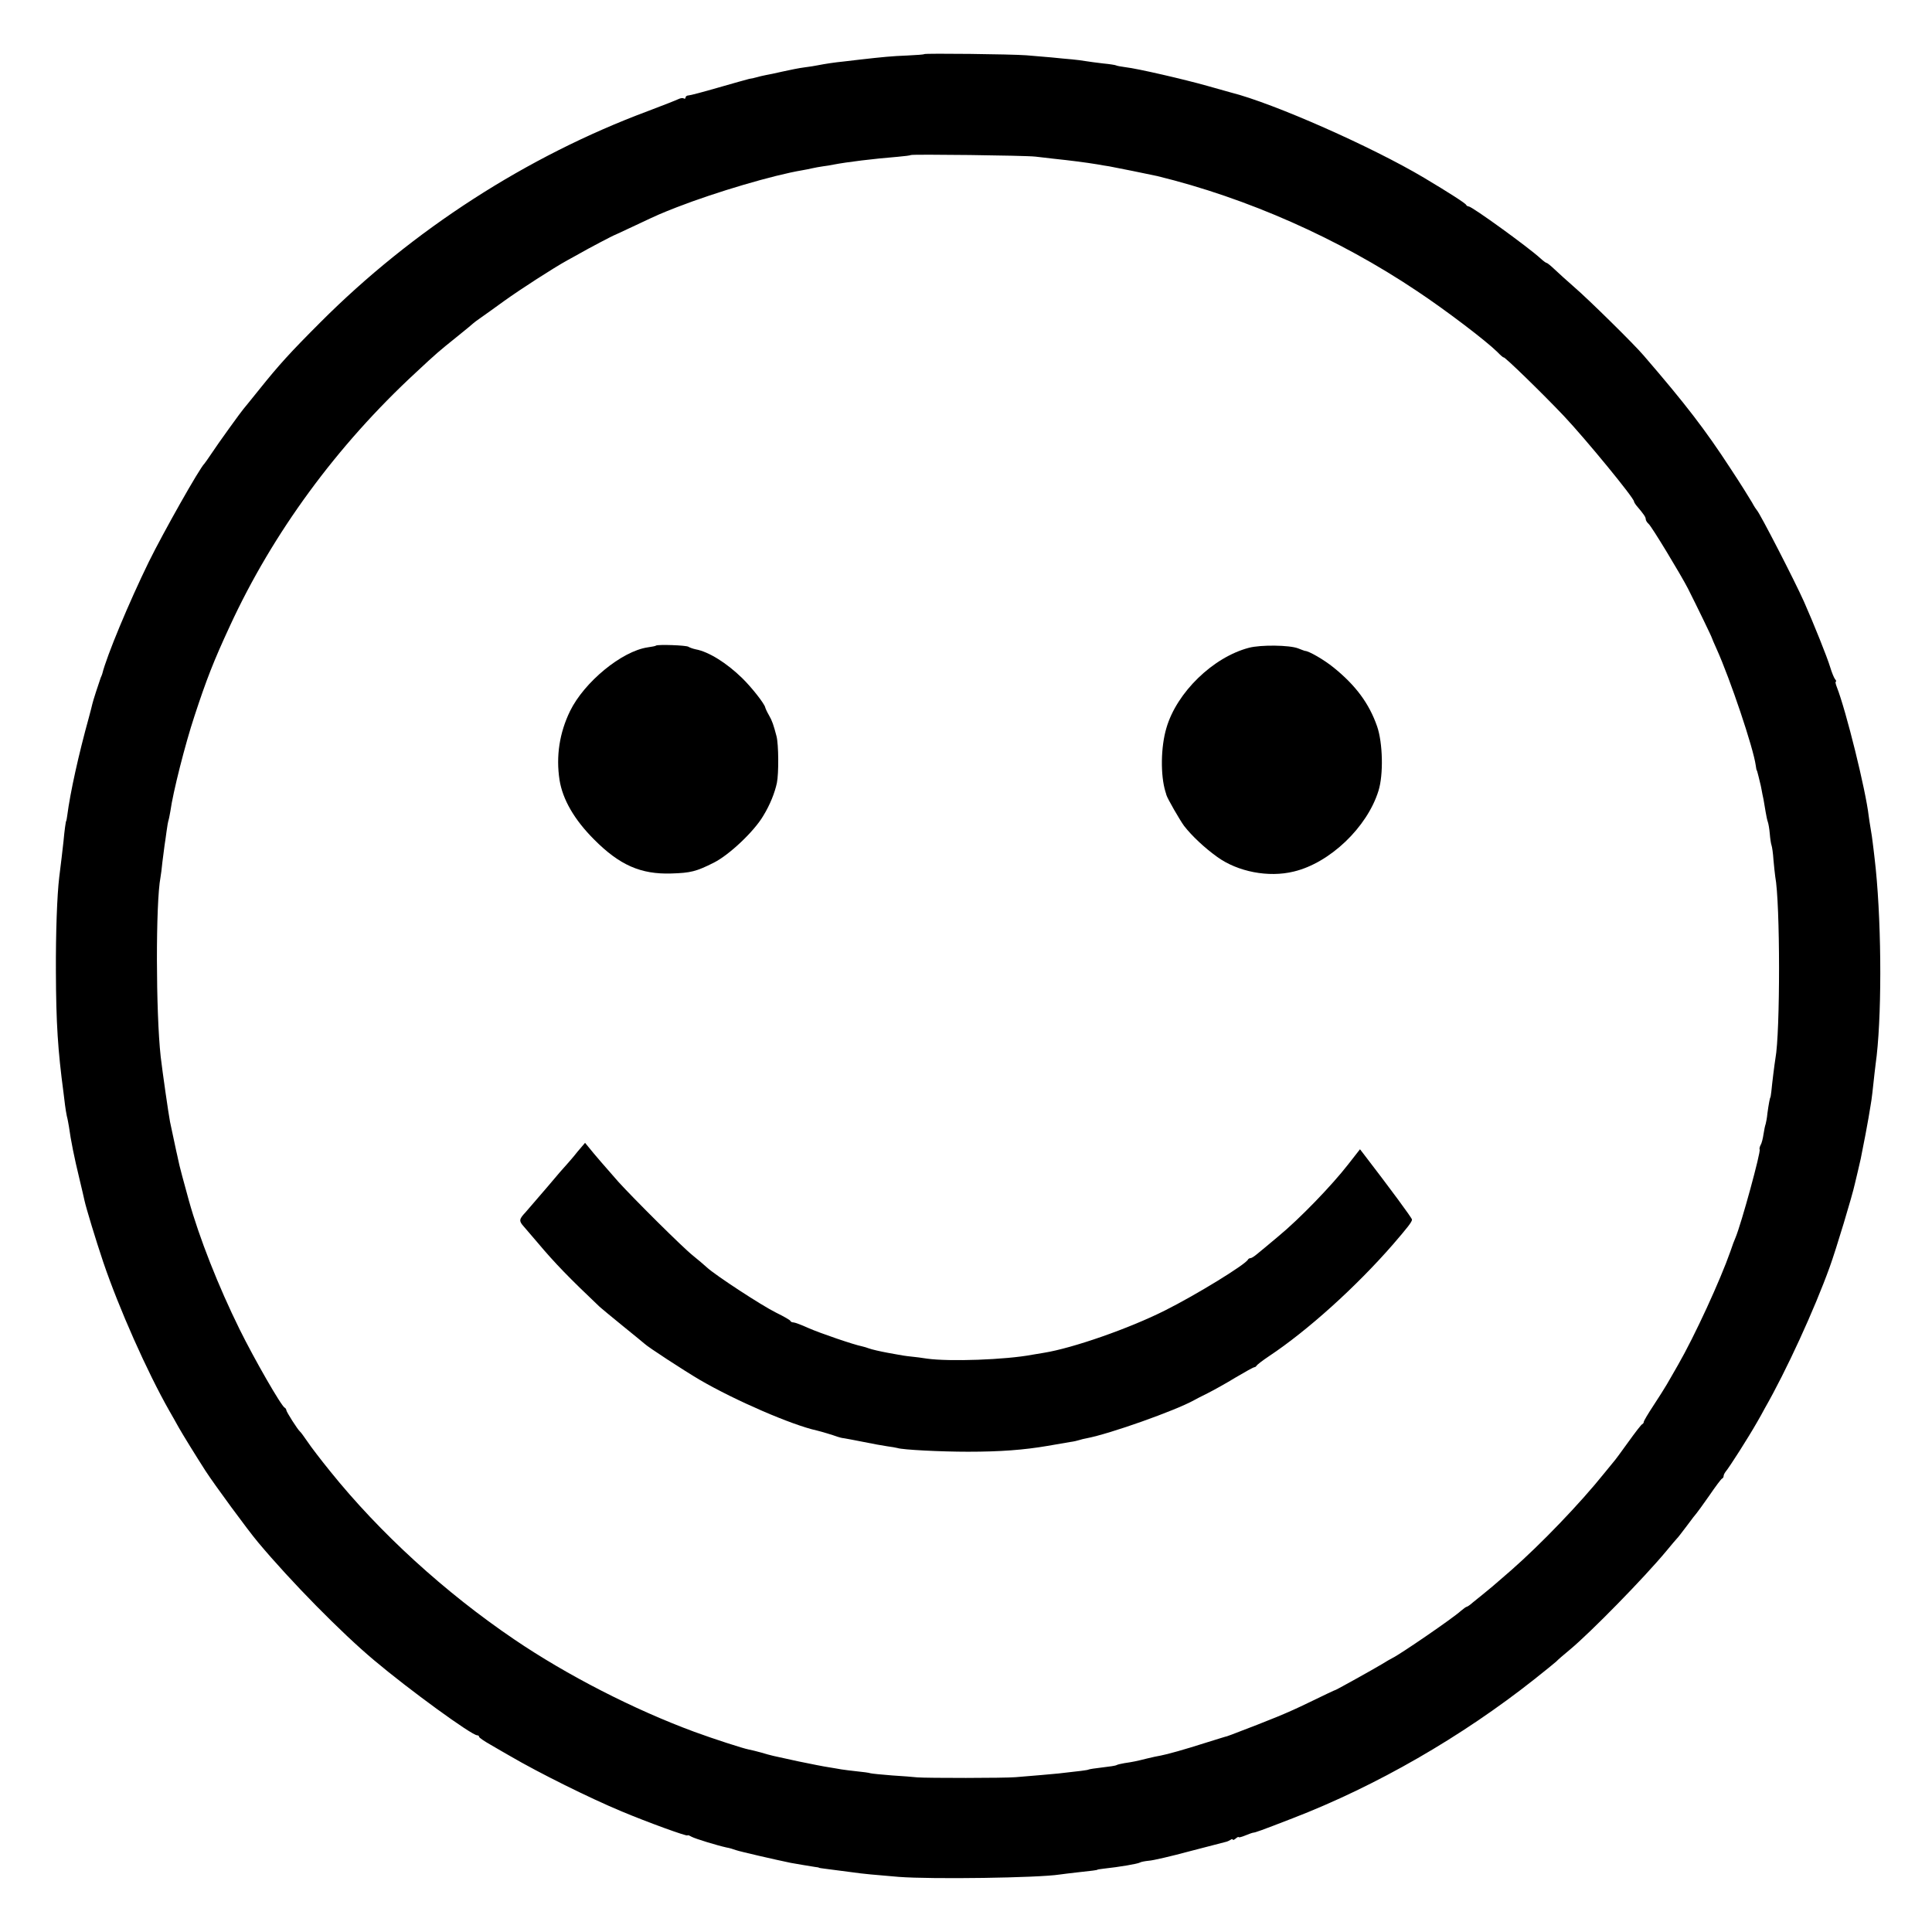 <?xml version="1.0" standalone="no"?>
<!DOCTYPE svg PUBLIC "-//W3C//DTD SVG 20010904//EN"
 "http://www.w3.org/TR/2001/REC-SVG-20010904/DTD/svg10.dtd">
<svg version="1.0" xmlns="http://www.w3.org/2000/svg"
 width="992pt" height="992pt" viewBox="0 0 992 992"
 preserveAspectRatio="xMidYMid meet">
<g transform="translate(0,992) scale(0.1,-0.1)"
fill="#000000" stroke="none">
<path d="M4745 9642 c-1 -2 -41 -5 -86 -7 -80 -3 -129 -8 -244 -21 -27 -3 -66
-8 -85 -10 -42 -4 -95 -12 -130 -19 -14 -3 -45 -8 -70 -11 -25 -3 -74 -13
-110 -21 -36 -8 -76 -17 -90 -19 -14 -3 -33 -7 -42 -10 -10 -3 -28 -7 -41 -9
-12 -3 -84 -23 -160 -45 -76 -22 -144 -40 -152 -40 -8 0 -15 -5 -15 -11 0 -5
-4 -8 -10 -4 -5 3 -17 1 -27 -4 -10 -5 -81 -33 -158 -62 -619 -231 -1206 -609
-1680 -1084 -156 -156 -213 -219 -314 -345 -42 -52 -78 -97 -81 -100 -8 -8
-131 -178 -165 -230 -17 -25 -32 -47 -35 -50 -25 -23 -211 -353 -286 -505
-102 -209 -216 -482 -239 -575 -1 -3 -4 -12 -8 -20 -8 -22 -41 -123 -43 -135
-1 -5 -9 -37 -18 -70 -52 -188 -95 -381 -111 -504 -2 -14 -4 -26 -5 -26 -2 0
-9 -49 -14 -105 -5 -46 -13 -114 -22 -185 -11 -92 -18 -284 -17 -485 1 -264
10 -402 39 -620 2 -19 6 -48 8 -65 2 -16 6 -41 9 -55 4 -14 8 -38 11 -55 9
-68 29 -166 52 -260 13 -55 26 -109 28 -120 8 -37 57 -199 96 -315 80 -236
225 -563 340 -765 13 -22 34 -60 48 -85 21 -37 85 -141 137 -222 46 -71 217
-304 270 -367 169 -202 428 -465 595 -605 179 -151 502 -386 530 -386 5 0 10
-3 10 -8 0 -4 26 -22 58 -40 31 -18 77 -45 102 -59 147 -86 409 -216 570 -283
133 -56 340 -131 340 -124 0 3 9 0 21 -7 21 -11 133 -45 179 -55 14 -2 36 -9
50 -14 20 -7 202 -49 280 -65 27 -5 105 -18 125 -21 11 -1 20 -3 20 -4 0 -1
14 -3 30 -5 48 -6 107 -14 146 -19 38 -6 123 -14 234 -23 170 -13 716 -5 825
12 14 2 54 7 90 11 77 8 105 12 105 14 0 1 14 3 30 5 84 9 177 25 189 32 4 3
25 7 45 9 20 1 115 23 211 49 96 25 180 47 185 48 6 1 16 6 23 10 6 5 12 5 12
1 0 -3 7 -1 15 6 8 7 15 10 15 7 0 -3 16 1 35 9 19 8 37 14 40 14 11 1 35 9
205 75 427 165 865 417 1240 714 52 41 102 82 111 90 8 9 40 36 70 61 107 89
381 369 494 505 27 33 52 62 55 65 4 3 26 32 51 65 24 33 47 62 50 65 3 3 32
43 65 90 32 47 62 87 66 88 5 2 8 8 8 13 0 6 5 15 10 22 21 25 117 176 162
255 10 17 28 49 39 70 111 194 255 508 334 727 32 88 116 366 129 427 3 13 10
41 15 63 5 22 12 51 15 65 18 88 35 180 40 210 3 19 8 46 10 60 3 14 7 45 10
70 3 25 8 70 11 100 4 30 8 71 11 90 28 251 24 725 -11 1015 -3 22 -6 56 -9
75 -2 19 -7 53 -11 75 -4 22 -8 51 -10 65 -15 132 -116 541 -164 663 -6 15 -8
27 -5 27 4 0 2 6 -4 13 -5 6 -17 35 -25 62 -15 50 -84 222 -134 335 -48 108
-228 457 -242 470 -3 3 -15 21 -25 40 -11 19 -60 98 -111 175 -129 198 -231
331 -445 579 -47 56 -286 291 -356 351 -38 33 -84 75 -103 93 -18 17 -36 32
-40 32 -3 0 -17 10 -31 23 -62 57 -352 267 -369 267 -5 0 -11 4 -13 8 -3 8
-87 62 -216 139 -267 159 -773 383 -992 438 -8 2 -63 18 -121 34 -117 33 -358
89 -421 96 -23 3 -44 7 -47 9 -3 2 -33 7 -66 10 -33 4 -73 9 -90 12 -16 3 -48
7 -70 9 -22 2 -69 6 -105 10 -36 3 -94 8 -130 11 -77 6 -520 11 -525 6z m570
-526 c22 -3 65 -7 95 -11 86 -9 164 -19 225 -29 17 -3 44 -8 60 -10 29 -5 211
-42 247 -50 462 -113 930 -320 1333 -590 149 -99 354 -255 413 -313 17 -18 32
-30 32 -28 0 10 203 -188 310 -301 113 -120 360 -421 360 -439 0 -3 5 -11 10
-18 41 -48 50 -62 50 -72 0 -7 7 -18 15 -25 15 -12 166 -262 202 -332 45 -89
123 -250 123 -254 0 -2 11 -27 24 -56 70 -155 189 -509 201 -598 2 -14 4 -25
5 -25 1 0 3 -7 5 -15 2 -8 7 -26 10 -40 4 -14 8 -34 10 -45 2 -11 6 -33 10
-50 3 -16 8 -46 11 -65 3 -19 8 -42 11 -50 3 -8 8 -35 10 -60 2 -25 6 -52 9
-60 3 -8 8 -42 10 -75 3 -33 7 -71 9 -85 26 -135 26 -802 1 -935 -4 -23 -17
-127 -21 -170 -2 -16 -4 -30 -5 -30 -2 0 -9 -36 -15 -81 -2 -23 -7 -48 -9 -55
-3 -8 -8 -31 -11 -52 -3 -21 -9 -47 -15 -56 -5 -10 -7 -20 -5 -23 8 -8 -94
-382 -124 -453 -5 -11 -17 -42 -26 -70 -52 -148 -182 -432 -270 -585 -21 -36
-46 -81 -57 -99 -11 -19 -42 -68 -69 -109 -27 -41 -49 -78 -49 -83 0 -4 -3 -9
-7 -11 -5 -1 -37 -43 -73 -93 -35 -49 -69 -95 -75 -101 -5 -7 -26 -31 -45 -55
-128 -160 -331 -370 -479 -500 -41 -35 -84 -73 -97 -84 -13 -11 -36 -30 -51
-42 -15 -12 -39 -31 -52 -42 -13 -12 -27 -21 -30 -21 -3 0 -17 -10 -31 -22
-39 -36 -312 -223 -350 -241 -8 -4 -33 -18 -55 -32 -43 -26 -227 -128 -235
-131 -3 0 -66 -30 -140 -66 -113 -55 -188 -85 -395 -164 -11 -4 -22 -8 -25 -9
-3 0 -50 -15 -105 -32 -116 -37 -199 -60 -235 -67 -14 -2 -45 -9 -70 -15 -55
-14 -76 -18 -117 -24 -17 -3 -35 -7 -40 -10 -4 -3 -37 -8 -73 -12 -36 -4 -68
-9 -71 -11 -5 -3 -45 -8 -154 -20 -31 -3 -131 -12 -220 -19 -59 -5 -454 -5
-505 -1 -19 2 -78 7 -130 10 -52 4 -102 9 -110 11 -8 3 -40 7 -70 10 -30 3
-66 8 -80 10 -14 3 -43 7 -65 11 -22 3 -92 17 -155 30 -143 31 -136 29 -190
45 -25 7 -54 14 -65 16 -28 5 -185 56 -280 91 -309 114 -653 290 -924 474
-357 242 -691 547 -946 864 -47 58 -100 127 -117 153 -17 25 -34 48 -38 51
-11 9 -70 101 -70 110 0 4 -4 10 -8 12 -17 7 -156 249 -232 403 -109 221 -207
470 -260 660 -22 79 -52 190 -55 210 -2 11 -7 31 -10 45 -3 14 -10 48 -16 75
-6 28 -13 61 -16 75 -8 42 -38 250 -48 335 -25 227 -26 789 -1 920 2 11 7 47
10 80 4 33 9 71 11 85 2 14 7 45 10 70 3 25 8 52 11 61 3 10 6 30 9 45 13 95
75 341 124 489 61 186 98 281 181 460 220 478 550 928 956 1303 106 99 117
108 209 182 44 35 82 67 85 70 3 3 20 16 39 29 19 13 73 52 120 86 88 63 251
168 323 208 23 12 52 29 67 37 34 20 174 94 181 95 3 1 50 23 105 49 123 58
124 58 210 92 204 79 496 165 645 190 14 2 36 7 50 10 14 3 39 8 55 10 17 2
41 6 55 9 67 13 205 30 329 40 35 3 66 7 68 9 5 5 591 -2 638 -8z"/>
<path d="M3368 6605 c-1 -2 -21 -6 -43 -9 -133 -20 -325 -178 -398 -327 -54
-111 -73 -231 -54 -354 16 -100 76 -204 177 -305 131 -132 240 -180 397 -175
99 3 128 10 219 56 79 40 206 160 253 240 35 57 59 118 70 169 10 48 9 199 -2
240 -15 57 -22 79 -39 108 -10 17 -18 35 -19 40 -4 19 -69 102 -118 150 -81
79 -173 136 -239 148 -14 3 -31 9 -37 13 -10 8 -159 13 -167 6z"/>
<path d="M6413 6594 c-184 -48 -371 -229 -424 -412 -29 -97 -31 -242 -5 -327
2 -5 4 -13 5 -17 5 -18 69 -129 91 -159 39 -50 103 -111 170 -159 105 -76 263
-107 393 -75 185 44 377 227 435 415 26 83 22 246 -7 330 -41 118 -110 211
-224 303 -48 39 -127 85 -147 85 -3 1 -18 6 -35 13 -44 17 -191 19 -252 3z"/>
<path d="M2964 4005 c-21 -27 -46 -55 -54 -64 -9 -9 -54 -61 -100 -116 -47
-55 -97 -113 -112 -130 -33 -35 -34 -44 -10 -71 9 -11 42 -49 72 -84 90 -107
162 -181 319 -330 9 -8 63 -53 121 -100 58 -47 107 -87 110 -90 16 -16 200
-136 283 -185 182 -106 473 -232 601 -260 21 -5 82 -23 106 -32 8 -3 24 -7 35
-8 11 -2 56 -10 100 -19 44 -9 98 -19 120 -22 22 -3 46 -7 53 -9 25 -9 222
-19 362 -19 166 0 286 9 409 30 47 8 100 17 116 20 17 2 38 7 47 10 9 3 25 7
37 9 121 23 455 142 551 195 8 5 40 21 70 36 30 15 95 51 144 81 49 29 92 53
97 53 4 0 9 4 11 8 2 4 30 26 63 48 199 132 448 357 637 574 75 87 98 116 98
128 0 8 -114 162 -250 339 l-17 22 -61 -78 c-84 -108 -249 -279 -357 -368 -49
-41 -100 -84 -113 -94 -12 -10 -26 -19 -31 -19 -5 0 -11 -3 -13 -7 -11 -25
-267 -182 -427 -262 -183 -92 -472 -193 -621 -217 -14 -2 -41 -7 -60 -10 -137
-26 -426 -36 -540 -20 -25 4 -63 9 -85 11 -22 2 -52 7 -67 10 -16 3 -38 7 -50
9 -38 7 -82 17 -98 23 -8 3 -23 8 -33 10 -42 8 -217 68 -276 94 -35 16 -70 29
-77 29 -7 0 -14 3 -16 8 -1 4 -34 23 -73 42 -75 37 -313 193 -355 232 -14 13
-46 40 -72 61 -53 42 -306 294 -383 379 -60 68 -126 144 -152 177 l-19 23 -40
-47z"/>
</g>
</svg>
